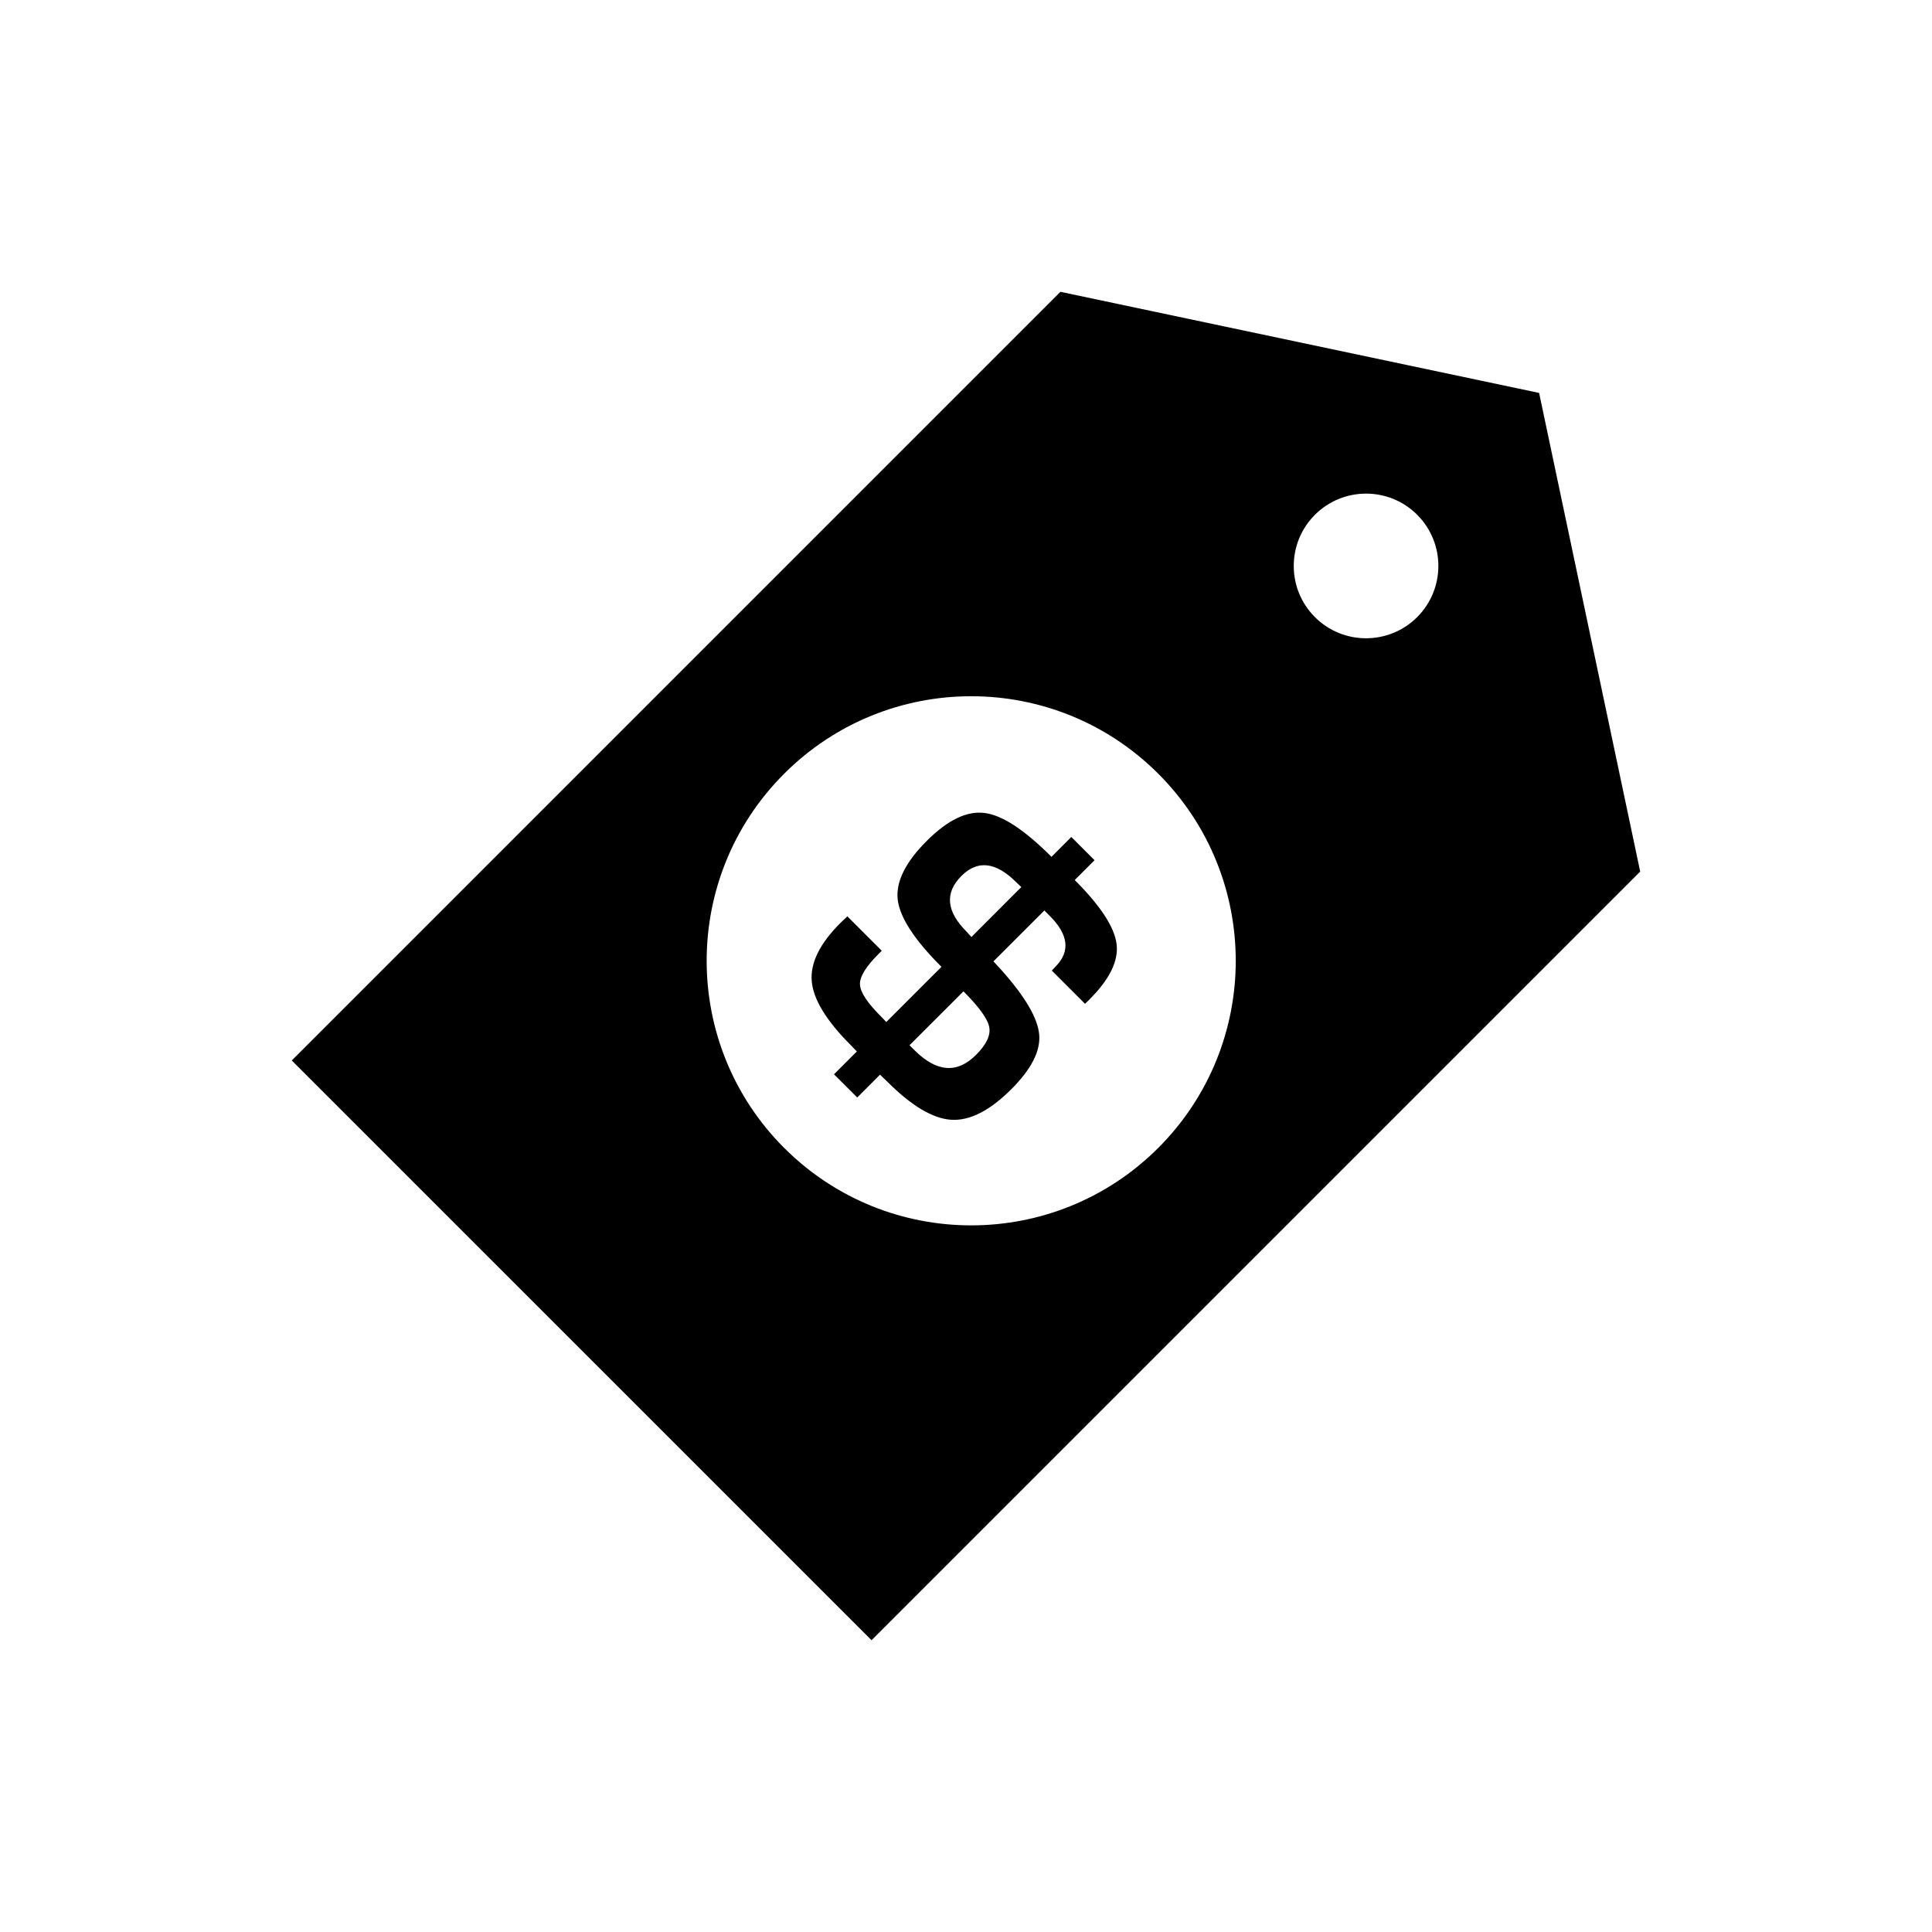 <?xml version="1.0" encoding="utf-8"?>
<!-- Generator: Adobe Illustrator 16.0.0, SVG Export Plug-In . SVG Version: 6.00 Build 0)  -->
<!DOCTYPE svg PUBLIC "-//W3C//DTD SVG 1.1//EN" "http://www.w3.org/Graphics/SVG/1.1/DTD/svg11.dtd">
<svg version="1.1" id="Layer_1" xmlns="http://www.w3.org/2000/svg" xmlns:xlink="http://www.w3.org/1999/xlink" x="0px" y="0px"
	 width="50px" height="50px" viewBox="-105.5 104.5 50 50" enable-background="new -105.5 104.5 50 50" xml:space="preserve">
<path d="M-65.668,114.669l-12.389-2.617l-19.892,19.893l15.005,15.004l19.892-19.892L-65.668,114.669z M-71.47,120.471
	c-0.731-0.732-0.73-1.917,0-2.648c0.73-0.73,1.917-0.732,2.647,0c0.731,0.731,0.73,1.916,0,2.647
	C-69.553,121.2-70.738,121.202-71.47,120.471z M-75.524,134.207c-2.674,2.674-7.009,2.674-9.683,0
	c-2.673-2.674-2.673-7.01,0.001-9.683c2.673-2.674,7.008-2.674,9.682,0C-72.851,127.197-72.85,131.532-75.524,134.207z
	 M-78.472,128.063l-1.318,1.317l0.19,0.206c0.625,0.698,0.957,1.26,0.994,1.687c0.039,0.424-0.202,0.896-0.719,1.413
	c-0.558,0.558-1.074,0.821-1.551,0.794c-0.477-0.028-1.031-0.356-1.661-0.987l-0.188-0.18l-0.59,0.59l-0.601-0.6l0.591-0.591
	l-0.165-0.172c-0.627-0.627-0.961-1.178-1.002-1.645c-0.041-0.472,0.206-0.972,0.738-1.505l0.184-0.175l0.89,0.89l-0.091,0.092
	c-0.325,0.324-0.483,0.585-0.473,0.783c0.008,0.198,0.192,0.477,0.553,0.835l0.128,0.135l1.428-1.428
	c-0.701-0.701-1.077-1.279-1.132-1.739c-0.052-0.46,0.198-0.969,0.755-1.524c0.538-0.538,1.037-0.779,1.494-0.719
	c0.457,0.057,1.033,0.436,1.731,1.135l0.513-0.514l0.601,0.601l-0.513,0.513c0.667,0.668,1.028,1.218,1.083,1.654
	c0.056,0.434-0.177,0.911-0.694,1.429l-0.122,0.121l-0.86-0.86l0.093-0.1c0.391-0.391,0.342-0.829-0.147-1.317L-78.472,128.063z
	 M-79.068,127.457l-0.132-0.125c-0.528-0.527-0.999-0.581-1.417-0.164c-0.438,0.437-0.394,0.917,0.132,1.443
	c0.005,0.005,0.047,0.05,0.125,0.139L-79.068,127.457z M-81.962,131.551l0.129,0.128c0.571,0.57,1.103,0.612,1.592,0.122
	c0.271-0.27,0.383-0.508,0.342-0.722c-0.041-0.213-0.264-0.521-0.667-0.923L-81.962,131.551z"/>
</svg>

